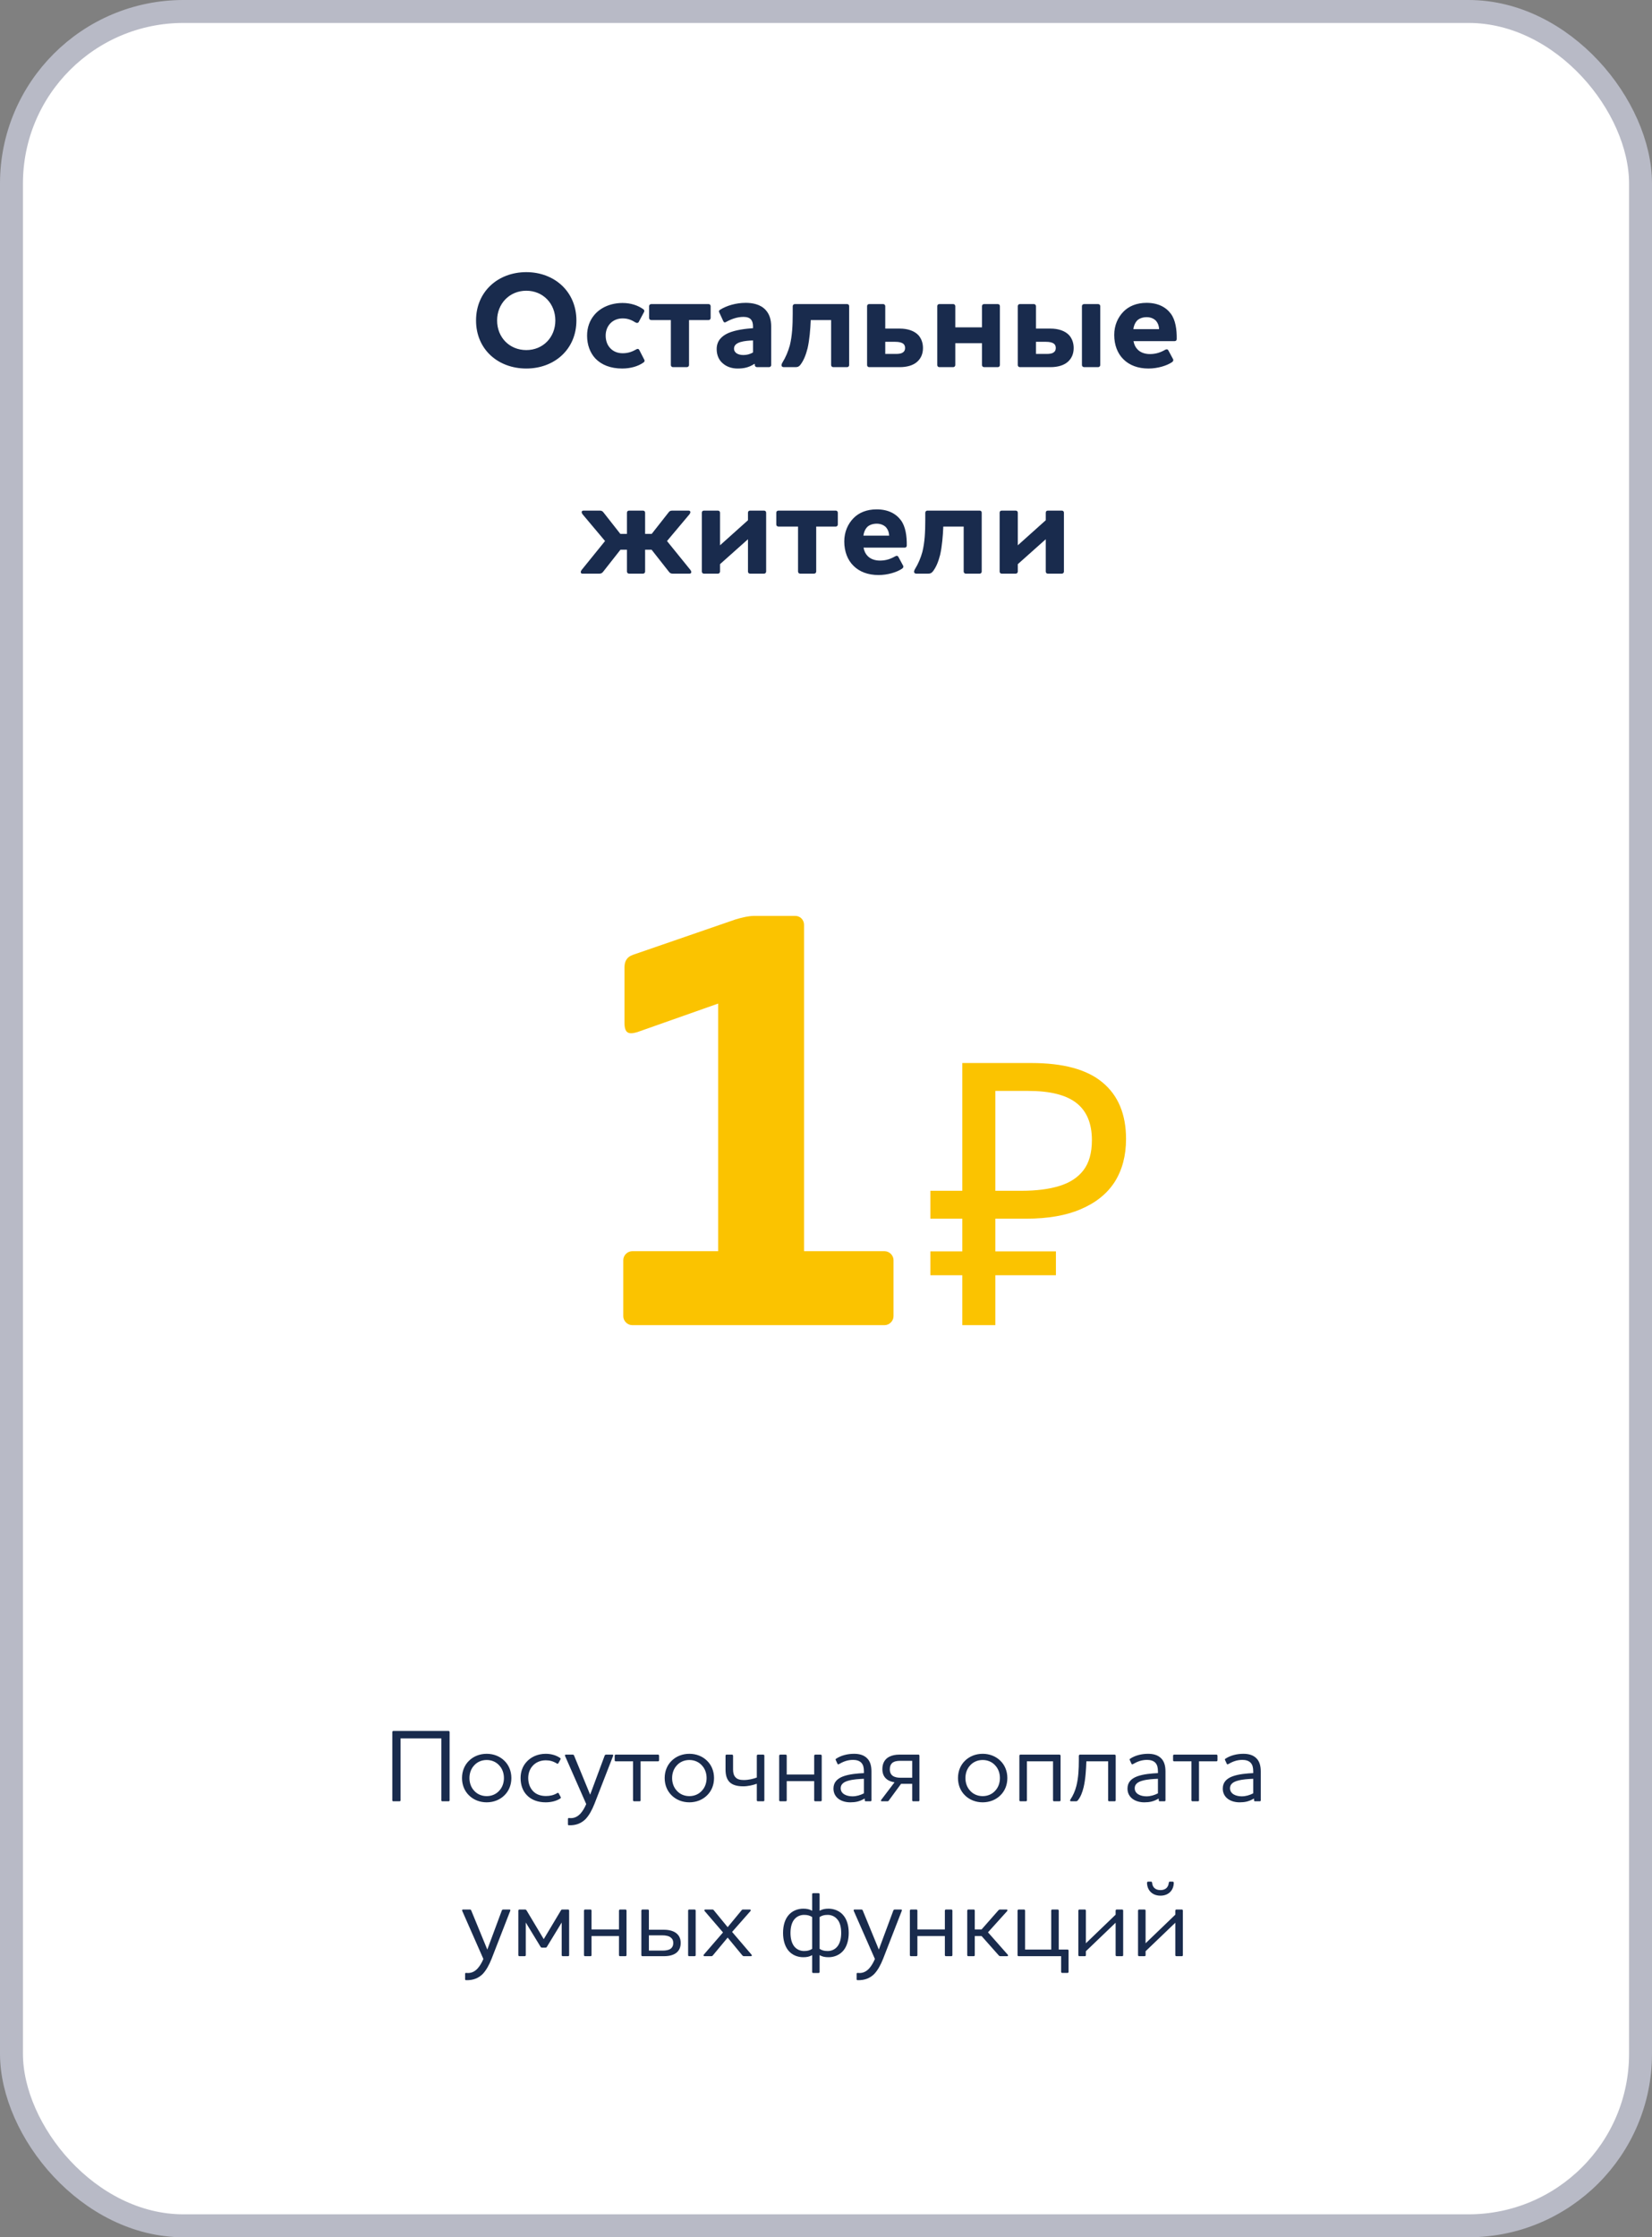 <svg width="288" height="390" viewBox="0 0 288 390" fill="none" xmlns="http://www.w3.org/2000/svg">
<rect x="0" y="0" width="288" height="390" fill="#808080" stroke="none"/>
<g clip-path="url(#clip0_1_901)">
<rect x="2" y="2" width="284" height="386" rx="30" fill="white" stroke="#B8BAC6" stroke-width="4"/>
<path d="M78.203 314C78.293 314 78.383 313.928 78.383 313.838V301.922C78.383 301.832 78.293 301.742 78.203 301.742H68.555C68.465 301.742 68.393 301.832 68.393 301.922V313.838C68.393 313.928 68.465 314 68.555 314H69.653C69.743 314 69.833 313.928 69.833 313.838V303.038H76.943V313.838C76.943 313.928 77.015 314 77.105 314H78.203ZM81.84 309.95C81.84 309.086 82.128 308.312 82.65 307.754C83.172 307.16 83.946 306.8 84.846 306.8C85.746 306.8 86.52 307.16 87.042 307.754C87.564 308.312 87.852 309.086 87.852 309.95C87.852 310.814 87.564 311.588 87.042 312.146C86.52 312.74 85.746 313.1 84.846 313.1C83.946 313.1 83.172 312.74 82.65 312.146C82.128 311.588 81.84 310.814 81.84 309.95ZM80.544 309.95C80.544 311.174 80.994 312.218 81.75 312.956C82.524 313.73 83.622 314.18 84.846 314.18C86.07 314.18 87.168 313.73 87.942 312.956C88.698 312.218 89.148 311.174 89.148 309.95C89.148 308.726 88.698 307.682 87.942 306.944C87.168 306.17 86.07 305.72 84.846 305.72C83.622 305.72 82.524 306.17 81.75 306.944C80.994 307.682 80.544 308.726 80.544 309.95ZM95.167 313.082C94.213 313.082 93.439 312.776 92.917 312.218C92.395 311.66 92.089 310.886 92.089 309.95C92.089 309.104 92.359 308.402 92.809 307.88C93.367 307.214 94.213 306.854 95.149 306.854C95.833 306.854 96.445 307.016 97.075 307.412C97.201 307.484 97.291 307.466 97.345 307.358L97.723 306.674C97.777 306.584 97.723 306.512 97.633 306.44C96.985 305.99 96.103 305.72 95.149 305.72C93.763 305.72 92.503 306.26 91.675 307.268C91.099 307.952 90.757 308.87 90.757 309.95C90.757 311.192 91.153 312.236 91.873 312.956C92.629 313.748 93.763 314.18 95.131 314.18C96.085 314.18 97.021 313.946 97.669 313.514C97.759 313.442 97.813 313.37 97.759 313.28L97.399 312.614C97.363 312.524 97.255 312.488 97.129 312.578C96.499 312.956 95.851 313.082 95.167 313.082ZM106.88 306.098C106.916 306.008 106.934 305.864 106.754 305.864H105.674C105.53 305.864 105.44 305.936 105.404 306.062L102.884 312.848L100.094 306.062C100.058 305.936 99.986 305.864 99.824 305.864H98.654C98.474 305.864 98.474 306.008 98.51 306.098L102.2 314.486C101.912 315.17 101.57 315.71 101.228 316.106C100.742 316.646 100.184 316.934 99.518 316.934C99.338 316.934 99.284 316.916 99.176 316.916C99.086 316.916 99.014 316.97 99.014 317.042V318.032C99.014 318.122 99.068 318.176 99.158 318.176C100.4 318.23 101.336 317.834 102.074 317.114C102.686 316.466 103.19 315.566 103.64 314.432L106.88 306.098ZM107.322 305.864C107.232 305.864 107.16 305.954 107.16 306.044V306.854C107.16 306.944 107.232 307.034 107.322 307.034H110.364V313.838C110.364 313.928 110.454 314 110.544 314H111.516C111.606 314 111.678 313.928 111.678 313.838V307.034H114.72C114.828 307.034 114.9 306.944 114.9 306.854V306.044C114.9 305.954 114.828 305.864 114.72 305.864H107.322ZM117.172 309.95C117.172 309.086 117.46 308.312 117.982 307.754C118.504 307.16 119.278 306.8 120.178 306.8C121.078 306.8 121.852 307.16 122.374 307.754C122.896 308.312 123.184 309.086 123.184 309.95C123.184 310.814 122.896 311.588 122.374 312.146C121.852 312.74 121.078 313.1 120.178 313.1C119.278 313.1 118.504 312.74 117.982 312.146C117.46 311.588 117.172 310.814 117.172 309.95ZM115.876 309.95C115.876 311.174 116.326 312.218 117.082 312.956C117.856 313.73 118.954 314.18 120.178 314.18C121.402 314.18 122.5 313.73 123.274 312.956C124.03 312.218 124.48 311.174 124.48 309.95C124.48 308.726 124.03 307.682 123.274 306.944C122.5 306.17 121.402 305.72 120.178 305.72C118.954 305.72 117.856 306.17 117.082 306.944C116.326 307.682 115.876 308.726 115.876 309.95ZM133.253 306.044C133.253 305.954 133.181 305.864 133.091 305.864H132.119C132.029 305.864 131.939 305.954 131.939 306.044V309.86C131.363 310.076 130.517 310.292 129.671 310.292C129.023 310.292 128.537 310.166 128.231 309.824C127.943 309.536 127.799 309.086 127.799 308.474V306.044C127.799 305.954 127.709 305.864 127.619 305.864H126.647C126.557 305.864 126.485 305.954 126.485 306.044V308.474C126.485 309.464 126.719 310.184 127.205 310.67C127.709 311.156 128.501 311.39 129.563 311.39C130.409 311.39 131.291 311.174 131.939 310.94V313.838C131.939 313.928 132.029 314 132.119 314H133.091C133.181 314 133.253 313.928 133.253 313.838V306.044ZM142.121 305.864C142.031 305.864 141.941 305.954 141.941 306.044V309.338H137.153V306.044C137.153 305.954 137.081 305.864 136.973 305.864H136.019C135.929 305.864 135.839 305.954 135.839 306.044V313.838C135.839 313.928 135.929 314 136.019 314H136.973C137.081 314 137.153 313.928 137.153 313.838V310.49H141.941V313.838C141.941 313.928 142.031 314 142.121 314H143.075C143.165 314 143.255 313.928 143.255 313.838V306.044C143.255 305.954 143.165 305.864 143.075 305.864H142.121ZM148.721 306.782C149.261 306.782 149.837 306.908 150.197 307.322C150.485 307.664 150.611 308.096 150.611 308.816V309.086C149.531 309.14 148.073 309.248 146.975 309.662C145.985 310.04 145.301 310.67 145.301 311.786C145.301 312.614 145.679 313.208 146.219 313.604C146.777 314 147.497 314.18 148.235 314.18C149.135 314.18 149.855 314.036 150.683 313.55H150.755V313.838C150.755 313.928 150.827 314 150.917 314H151.763C151.853 314 151.925 313.928 151.925 313.838V308.798C151.925 307.754 151.673 307.07 151.259 306.602C150.611 305.864 149.657 305.72 148.883 305.72C147.767 305.72 146.615 306.008 145.787 306.566C145.661 306.638 145.643 306.692 145.697 306.8L146.003 307.466C146.039 307.556 146.129 307.592 146.255 307.52C146.939 307.124 147.695 306.782 148.721 306.782ZM148.613 313.136C147.605 313.136 146.561 312.722 146.561 311.714C146.561 310.994 147.155 310.598 147.929 310.4C148.757 310.166 149.765 310.112 150.611 310.076V312.614C149.981 312.938 149.297 313.136 148.613 313.136ZM156.778 305.864C156.112 305.864 155.5 305.99 155.014 306.242C154.294 306.62 153.826 307.322 153.826 308.384C153.826 309.176 154.096 309.734 154.528 310.094C154.924 310.454 155.428 310.598 155.95 310.688L153.628 313.748C153.556 313.892 153.556 314 153.718 314H154.672C154.798 314 154.87 313.982 154.942 313.874L157.084 310.958H159.028V313.838C159.028 313.928 159.1 314 159.19 314H160.126C160.216 314 160.288 313.928 160.288 313.838V306.044C160.288 305.954 160.216 305.864 160.126 305.864H156.778ZM159.028 306.944V309.896H156.994C156.472 309.896 155.968 309.806 155.626 309.554C155.32 309.338 155.122 308.96 155.122 308.402C155.122 307.898 155.284 307.556 155.536 307.322C155.878 307.034 156.382 306.944 156.922 306.944H159.028ZM168.307 309.95C168.307 309.086 168.595 308.312 169.117 307.754C169.639 307.16 170.413 306.8 171.313 306.8C172.213 306.8 172.987 307.16 173.509 307.754C174.031 308.312 174.319 309.086 174.319 309.95C174.319 310.814 174.031 311.588 173.509 312.146C172.987 312.74 172.213 313.1 171.313 313.1C170.413 313.1 169.639 312.74 169.117 312.146C168.595 311.588 168.307 310.814 168.307 309.95ZM167.011 309.95C167.011 311.174 167.461 312.218 168.217 312.956C168.991 313.73 170.089 314.18 171.313 314.18C172.537 314.18 173.635 313.73 174.409 312.956C175.165 312.218 175.615 311.174 175.615 309.95C175.615 308.726 175.165 307.682 174.409 306.944C173.635 306.17 172.537 305.72 171.313 305.72C170.089 305.72 168.991 306.17 168.217 306.944C167.461 307.682 167.011 308.726 167.011 309.95ZM177.89 305.864C177.8 305.864 177.71 305.954 177.71 306.044V313.838C177.71 313.928 177.8 314 177.89 314H178.844C178.952 314 179.024 313.928 179.024 313.838V307.034H183.578V313.838C183.578 313.928 183.668 314 183.758 314H184.712C184.802 314 184.892 313.928 184.892 313.838V306.044C184.892 305.954 184.802 305.864 184.712 305.864H177.89ZM189.392 307.034H193.19V313.838C193.19 313.928 193.262 314 193.352 314H194.324C194.414 314 194.504 313.928 194.504 313.838V306.044C194.504 305.954 194.414 305.864 194.324 305.864H188.294C188.168 305.864 188.078 305.954 188.078 306.08V306.818C188.078 308.348 188.006 309.932 187.646 311.336C187.43 312.182 187.088 312.974 186.62 313.676C186.494 313.874 186.548 314 186.728 314H187.52C187.718 314 187.808 313.964 187.916 313.82C188.384 313.244 188.69 312.452 188.906 311.57C189.248 310.13 189.338 308.456 189.392 307.034ZM199.979 306.782C200.519 306.782 201.095 306.908 201.455 307.322C201.743 307.664 201.869 308.096 201.869 308.816V309.086C200.789 309.14 199.331 309.248 198.233 309.662C197.243 310.04 196.559 310.67 196.559 311.786C196.559 312.614 196.937 313.208 197.477 313.604C198.035 314 198.755 314.18 199.493 314.18C200.393 314.18 201.113 314.036 201.941 313.55H202.013V313.838C202.013 313.928 202.085 314 202.175 314H203.021C203.111 314 203.183 313.928 203.183 313.838V308.798C203.183 307.754 202.931 307.07 202.517 306.602C201.869 305.864 200.915 305.72 200.141 305.72C199.025 305.72 197.873 306.008 197.045 306.566C196.919 306.638 196.901 306.692 196.955 306.8L197.261 307.466C197.297 307.556 197.387 307.592 197.513 307.52C198.197 307.124 198.953 306.782 199.979 306.782ZM199.871 313.136C198.863 313.136 197.819 312.722 197.819 311.714C197.819 310.994 198.413 310.598 199.187 310.4C200.015 310.166 201.023 310.112 201.869 310.076V312.614C201.239 312.938 200.555 313.136 199.871 313.136ZM204.67 305.864C204.58 305.864 204.508 305.954 204.508 306.044V306.854C204.508 306.944 204.58 307.034 204.67 307.034H207.712V313.838C207.712 313.928 207.802 314 207.892 314H208.864C208.954 314 209.026 313.928 209.026 313.838V307.034H212.068C212.176 307.034 212.248 306.944 212.248 306.854V306.044C212.248 305.954 212.176 305.864 212.068 305.864H204.67ZM216.59 306.782C217.13 306.782 217.706 306.908 218.066 307.322C218.354 307.664 218.48 308.096 218.48 308.816V309.086C217.4 309.14 215.942 309.248 214.844 309.662C213.854 310.04 213.17 310.67 213.17 311.786C213.17 312.614 213.548 313.208 214.088 313.604C214.646 314 215.366 314.18 216.104 314.18C217.004 314.18 217.724 314.036 218.552 313.55H218.624V313.838C218.624 313.928 218.696 314 218.786 314H219.632C219.722 314 219.794 313.928 219.794 313.838V308.798C219.794 307.754 219.542 307.07 219.128 306.602C218.48 305.864 217.526 305.72 216.752 305.72C215.636 305.72 214.484 306.008 213.656 306.566C213.53 306.638 213.512 306.692 213.566 306.8L213.872 307.466C213.908 307.556 213.998 307.592 214.124 307.52C214.808 307.124 215.564 306.782 216.59 306.782ZM216.482 313.136C215.474 313.136 214.43 312.722 214.43 311.714C214.43 310.994 215.024 310.598 215.798 310.4C216.626 310.166 217.634 310.112 218.48 310.076V312.614C217.85 312.938 217.166 313.136 216.482 313.136ZM88.95 333.098C88.986 333.008 89.004 332.864 88.824 332.864H87.744C87.6 332.864 87.51 332.936 87.474 333.062L84.954 339.848L82.164 333.062C82.128 332.936 82.056 332.864 81.894 332.864H80.724C80.544 332.864 80.544 333.008 80.58 333.098L84.27 341.486C83.982 342.17 83.64 342.71 83.298 343.106C82.812 343.646 82.254 343.934 81.588 343.934C81.408 343.934 81.354 343.916 81.246 343.916C81.156 343.916 81.084 343.97 81.084 344.042V345.032C81.084 345.122 81.138 345.176 81.228 345.176C82.47 345.23 83.406 344.834 84.144 344.114C84.756 343.466 85.26 342.566 85.71 341.432L88.95 333.098ZM95.08 339.506C95.224 339.506 95.296 339.47 95.368 339.326L97.924 335.132V340.838C97.924 340.928 98.014 341 98.104 341H99.04C99.148 341 99.22 340.928 99.22 340.838V333.044C99.22 332.954 99.148 332.864 99.04 332.864H98.068C97.924 332.864 97.852 332.882 97.762 333.062L94.792 338.03L91.822 333.062C91.714 332.882 91.642 332.864 91.498 332.864H90.544C90.454 332.864 90.364 332.954 90.364 333.044V340.838C90.364 340.928 90.454 341 90.544 341H91.48C91.57 341 91.66 340.928 91.66 340.838V335.132L94.216 339.326C94.306 339.47 94.36 339.506 94.504 339.506H95.08ZM108.09 332.864C108 332.864 107.91 332.954 107.91 333.044V336.338H103.122V333.044C103.122 332.954 103.05 332.864 102.942 332.864H101.988C101.898 332.864 101.808 332.954 101.808 333.044V340.838C101.808 340.928 101.898 341 101.988 341H102.942C103.05 341 103.122 340.928 103.122 340.838V337.49H107.91V340.838C107.91 340.928 108 341 108.09 341H109.044C109.134 341 109.224 340.928 109.224 340.838V333.044C109.224 332.954 109.134 332.864 109.044 332.864H108.09ZM117.372 338.714C117.372 339.146 117.228 339.452 116.958 339.668C116.616 339.938 116.094 340.028 115.518 340.028H113.124V337.364H115.428C116.13 337.364 116.688 337.49 117.012 337.814C117.264 338.012 117.372 338.318 117.372 338.714ZM120.126 332.864C120.036 332.864 119.964 332.954 119.964 333.044V340.838C119.964 340.928 120.036 341 120.126 341H121.098C121.188 341 121.278 340.928 121.278 340.838V333.044C121.278 332.954 121.188 332.864 121.098 332.864H120.126ZM113.124 333.044C113.124 332.954 113.052 332.864 112.962 332.864H111.99C111.9 332.864 111.81 332.954 111.81 333.044V340.838C111.81 340.928 111.9 341 111.99 341H115.77C116.67 341 117.462 340.802 117.984 340.352C118.416 339.974 118.668 339.434 118.668 338.696C118.668 338.03 118.452 337.526 118.092 337.166C117.57 336.626 116.706 336.392 115.734 336.392H113.124V333.044ZM122.698 340.73C122.59 340.856 122.644 341 122.824 341H123.994C124.138 341 124.21 340.946 124.282 340.856L126.856 337.76L129.412 340.856C129.484 340.928 129.556 341 129.7 341H130.888C131.086 341 131.122 340.874 131.014 340.73L127.63 336.77L130.816 333.152C130.942 333.008 130.888 332.864 130.708 332.864H129.538C129.376 332.864 129.322 332.936 129.25 333.044L126.856 335.942L124.48 333.044C124.408 332.936 124.336 332.864 124.192 332.864H122.968C122.788 332.864 122.752 333.008 122.86 333.152L126.046 336.86L122.698 340.73ZM144.307 333.8C144.847 333.8 145.513 333.998 145.999 334.61C146.413 335.096 146.647 335.888 146.647 336.95C146.647 337.832 146.467 338.696 145.999 339.29C145.513 339.902 144.847 340.1 144.307 340.1C143.677 340.1 143.317 339.992 142.885 339.722V334.178C143.317 333.908 143.677 333.8 144.307 333.8ZM140.167 340.1C139.627 340.1 138.943 339.902 138.457 339.29C137.989 338.696 137.809 337.832 137.809 336.95C137.809 335.888 138.061 335.096 138.457 334.61C138.943 333.998 139.627 333.8 140.167 333.8C140.779 333.8 141.157 333.908 141.589 334.178V339.722C141.157 339.992 140.779 340.1 140.167 340.1ZM142.885 330.182C142.885 330.092 142.813 330.02 142.705 330.02H141.751C141.661 330.02 141.589 330.092 141.589 330.182V333.08C141.103 332.81 140.653 332.72 140.023 332.72C139.123 332.72 138.061 333.062 137.377 333.962C136.855 334.628 136.513 335.618 136.513 336.95C136.513 338.048 136.765 339.146 137.377 339.938C138.061 340.838 139.123 341.18 140.023 341.18C140.653 341.18 141.103 341.09 141.589 340.82V343.754C141.589 343.844 141.661 343.934 141.751 343.934H142.705C142.813 343.934 142.885 343.844 142.885 343.754V340.82C143.371 341.09 143.821 341.18 144.451 341.18C145.351 341.18 146.395 340.838 147.097 339.938C147.709 339.146 147.961 338.048 147.961 336.95C147.961 335.618 147.619 334.628 147.097 333.962C146.395 333.062 145.351 332.72 144.451 332.72C143.821 332.72 143.371 332.81 142.885 333.08V330.182ZM157.206 333.098C157.242 333.008 157.26 332.864 157.08 332.864H156C155.856 332.864 155.766 332.936 155.73 333.062L153.21 339.848L150.42 333.062C150.384 332.936 150.312 332.864 150.15 332.864H148.98C148.8 332.864 148.8 333.008 148.836 333.098L152.526 341.486C152.238 342.17 151.896 342.71 151.554 343.106C151.068 343.646 150.51 343.934 149.844 343.934C149.664 343.934 149.61 343.916 149.502 343.916C149.412 343.916 149.34 343.97 149.34 344.042V345.032C149.34 345.122 149.394 345.176 149.484 345.176C150.726 345.23 151.662 344.834 152.4 344.114C153.012 343.466 153.516 342.566 153.966 341.432L157.206 333.098ZM164.902 332.864C164.812 332.864 164.722 332.954 164.722 333.044V336.338H159.934V333.044C159.934 332.954 159.862 332.864 159.754 332.864H158.8C158.71 332.864 158.62 332.954 158.62 333.044V340.838C158.62 340.928 158.71 341 158.8 341H159.754C159.862 341 159.934 340.928 159.934 340.838V337.49H164.722V340.838C164.722 340.928 164.812 341 164.902 341H165.856C165.946 341 166.036 340.928 166.036 340.838V333.044C166.036 332.954 165.946 332.864 165.856 332.864H164.902ZM174.346 332.864C174.202 332.864 174.112 332.936 174.022 333.044L171.124 336.338H169.936V333.044C169.936 332.954 169.864 332.864 169.756 332.864H168.802C168.712 332.864 168.622 332.954 168.622 333.044V340.838C168.622 340.928 168.712 341 168.802 341H169.756C169.864 341 169.936 340.928 169.936 340.838V337.49H171.124L174.094 340.838C174.202 340.964 174.274 341 174.436 341H175.588C175.75 341 175.804 340.856 175.66 340.712L172.24 336.842L175.552 333.17C175.696 333.008 175.642 332.864 175.48 332.864H174.346ZM177.394 340.838C177.394 340.928 177.484 341 177.574 341H184.99V343.736C184.99 343.844 185.08 343.916 185.17 343.916H186.124C186.214 343.916 186.286 343.844 186.286 343.736V340.01C186.286 339.92 186.214 339.848 186.124 339.848H184.576V333.044C184.576 332.954 184.486 332.864 184.396 332.864H183.424C183.334 332.864 183.262 332.954 183.262 333.044V339.848H178.708V333.044C178.708 332.954 178.636 332.864 178.528 332.864H177.574C177.484 332.864 177.394 332.954 177.394 333.044V340.838ZM195.805 333.044C195.805 332.954 195.733 332.864 195.643 332.864H194.671C194.581 332.864 194.491 332.954 194.491 333.044V333.764L189.307 338.75V333.044C189.307 332.954 189.235 332.864 189.145 332.864H188.173C188.083 332.864 187.993 332.954 187.993 333.044V340.838C187.993 340.928 188.083 341 188.173 341H189.145C189.235 341 189.307 340.928 189.307 340.838V340.136L194.491 335.168V340.838C194.491 340.928 194.581 341 194.671 341H195.643C195.733 341 195.805 340.928 195.805 340.838V333.044ZM206.212 333.044C206.212 332.954 206.14 332.864 206.05 332.864H205.078C204.988 332.864 204.898 332.954 204.898 333.044V333.764L199.714 338.75V333.044C199.714 332.954 199.642 332.864 199.552 332.864H198.58C198.49 332.864 198.4 332.954 198.4 333.044V340.838C198.4 340.928 198.49 341 198.58 341H199.552C199.642 341 199.714 340.928 199.714 340.838V340.136L204.898 335.168V340.838C204.898 340.928 204.988 341 205.078 341H206.05C206.14 341 206.212 340.928 206.212 340.838V333.044ZM202.306 329.48C201.388 329.48 200.902 328.958 200.848 328.184C200.83 328.058 200.758 328.004 200.65 328.004H200.182C200.038 328.004 199.966 328.094 199.966 328.184C199.966 329.426 200.812 330.452 202.306 330.452C203.8 330.452 204.628 329.426 204.628 328.184C204.628 328.094 204.556 328.004 204.412 328.004H203.962C203.854 328.004 203.782 328.058 203.764 328.184C203.692 328.958 203.224 329.48 202.306 329.48Z" fill="#192B4D"/>
<path d="M125.195 174.944V218.104H110.219C109.387 218.104 108.659 218.832 108.659 219.664V229.44C108.659 230.272 109.387 231 110.219 231H154.211C155.043 231 155.771 230.272 155.771 229.44V219.664C155.771 218.832 155.043 218.104 154.211 218.104H140.171V161.216C140.171 160.384 139.547 159.656 138.611 159.656H131.539C130.499 159.656 129.251 159.968 128.211 160.28L110.427 166.416C109.179 166.832 108.867 167.664 108.867 168.704V178.272C108.867 180.144 109.595 180.352 111.051 179.936L125.195 174.944ZM167.763 231V185.304H179.795C185.384 185.304 189.523 186.435 192.211 188.696C194.941 190.957 196.307 194.243 196.307 198.552C196.307 201.453 195.645 203.949 194.323 206.04C193 208.088 191.037 209.667 188.435 210.776C185.875 211.885 182.696 212.44 178.899 212.44H173.523V231H167.763ZM162.195 222.296V218.136H184.083V222.296H162.195ZM162.195 212.44V207.576H176.851V212.44H162.195ZM178.067 207.576C180.669 207.576 182.867 207.299 184.659 206.744C186.493 206.189 187.901 205.272 188.883 203.992C189.864 202.712 190.355 200.963 190.355 198.744C190.355 195.843 189.459 193.688 187.667 192.28C185.875 190.872 183.08 190.168 179.283 190.168H173.523V207.576H178.067Z" fill="#FBC300"/>
<path d="M100.487 55.864C100.487 50.824 96.647 47.44 91.751 47.44C86.855 47.44 82.991 50.8 82.991 55.864C82.991 60.928 86.855 64.24 91.751 64.24C96.647 64.24 100.487 60.904 100.487 55.864ZM96.815 55.864C96.815 58.792 94.679 61.024 91.751 61.024C88.823 61.024 86.663 58.816 86.663 55.864C86.663 52.936 88.823 50.68 91.751 50.68C94.679 50.68 96.815 52.936 96.815 55.864ZM108.541 61.576C107.629 61.576 106.885 61.24 106.381 60.688C105.877 60.16 105.589 59.392 105.589 58.504C105.589 57.664 105.877 56.944 106.357 56.416C106.885 55.84 107.653 55.504 108.541 55.504C109.405 55.504 110.053 55.744 110.821 56.224C111.037 56.344 111.277 56.296 111.349 56.128L112.285 54.376C112.381 54.184 112.309 54.016 112.141 53.896C111.253 53.272 110.029 52.816 108.541 52.816C106.501 52.816 104.677 53.584 103.549 54.976C102.805 55.888 102.349 57.088 102.349 58.504C102.349 60.136 102.877 61.504 103.789 62.488C104.869 63.616 106.453 64.24 108.469 64.24C109.957 64.24 111.301 63.832 112.189 63.184C112.357 63.064 112.429 62.896 112.333 62.728L111.445 61C111.349 60.808 111.157 60.76 110.917 60.904C110.125 61.36 109.429 61.576 108.541 61.576ZM113.545 53.008C113.329 53.008 113.161 53.152 113.161 53.368V55.432C113.161 55.648 113.329 55.792 113.545 55.792H116.953V63.64C116.953 63.832 117.121 64 117.313 64H119.737C119.953 64 120.121 63.832 120.121 63.64V55.792H123.529C123.721 55.792 123.889 55.648 123.889 55.432V53.368C123.889 53.152 123.721 53.008 123.529 53.008H113.545ZM129.621 55.24C130.173 55.24 130.677 55.384 130.941 55.72C131.181 56.008 131.277 56.416 131.277 56.968V57.208C129.981 57.304 128.253 57.496 126.933 58.072C125.781 58.6 124.941 59.44 124.941 60.856C124.941 61.936 125.349 62.8 126.021 63.352C126.669 63.928 127.581 64.24 128.565 64.24C129.669 64.24 130.509 64.072 131.493 63.448H131.589V63.64C131.589 63.832 131.757 64 131.973 64H134.085C134.277 64 134.445 63.832 134.445 63.64V56.968C134.445 55.576 134.085 54.712 133.485 54.04C132.549 53.008 131.109 52.792 130.005 52.792C128.277 52.792 126.645 53.296 125.541 53.992C125.325 54.136 125.301 54.256 125.397 54.472L126.093 55.984C126.213 56.248 126.381 56.248 126.621 56.104C127.437 55.648 128.493 55.24 129.621 55.24ZM129.597 61.888C128.709 61.888 127.965 61.528 127.965 60.76C127.965 59.584 129.837 59.392 131.277 59.344V61.432C130.725 61.768 130.149 61.888 129.597 61.888ZM141.341 55.792H144.893V63.64C144.893 63.832 145.061 64 145.253 64H147.677C147.893 64 148.037 63.832 148.037 63.64V53.368C148.037 53.152 147.893 53.008 147.677 53.008H138.557C138.365 53.008 138.197 53.176 138.197 53.368V54.664C138.197 56.776 138.101 58.552 137.693 60.208C137.405 61.24 136.997 62.248 136.373 63.256C136.109 63.736 136.277 64 136.661 64H138.653C139.061 64 139.253 63.928 139.517 63.616C140.117 62.848 140.501 61.84 140.789 60.712C141.125 59.224 141.269 57.472 141.341 55.792ZM154.33 53.368C154.33 53.152 154.162 53.008 153.97 53.008H151.522C151.306 53.008 151.162 53.152 151.162 53.368V63.64C151.162 63.832 151.306 64 151.522 64H156.874C158.122 64 159.226 63.688 159.922 63.04C160.522 62.488 160.906 61.72 160.906 60.664C160.906 59.728 160.594 58.984 160.114 58.432C159.394 57.664 158.218 57.28 156.874 57.28H154.33V53.368ZM157.786 60.664C157.786 61 157.666 61.24 157.474 61.384C157.162 61.648 156.682 61.696 156.202 61.696H154.33V59.584H156.058C156.754 59.584 157.21 59.704 157.498 59.944C157.69 60.112 157.786 60.352 157.786 60.664ZM171.556 53.008C171.34 53.008 171.196 53.152 171.196 53.368V57.064H166.54V53.368C166.54 53.152 166.372 53.008 166.18 53.008H163.756C163.54 53.008 163.396 53.152 163.396 53.368V63.64C163.396 63.832 163.54 64 163.756 64H166.18C166.372 64 166.54 63.832 166.54 63.64V59.824H171.196V63.64C171.196 63.832 171.34 64 171.556 64H173.956C174.172 64 174.316 63.832 174.316 63.64V53.368C174.316 53.152 174.172 53.008 173.956 53.008H171.556ZM184.059 60.664C184.059 61 183.939 61.24 183.747 61.384C183.435 61.648 182.955 61.696 182.475 61.696H180.603V59.584H182.331C183.027 59.584 183.483 59.704 183.771 59.944C183.963 60.112 184.059 60.352 184.059 60.664ZM189.003 53.008C188.787 53.008 188.619 53.152 188.619 53.368V63.64C188.619 63.832 188.787 64 189.003 64H191.451C191.643 64 191.811 63.832 191.811 63.64V53.368C191.811 53.152 191.643 53.008 191.451 53.008H189.003ZM180.603 53.368C180.603 53.152 180.435 53.008 180.243 53.008H177.795C177.579 53.008 177.435 53.152 177.435 53.368V63.64C177.435 63.832 177.579 64 177.795 64H183.147C184.395 64 185.499 63.688 186.195 63.04C186.795 62.488 187.179 61.72 187.179 60.664C187.179 59.728 186.867 58.984 186.387 58.432C185.667 57.664 184.491 57.28 183.147 57.28H180.603V53.368ZM197.583 57.376C197.655 56.824 197.847 56.32 198.183 55.936C198.543 55.528 199.191 55.288 199.911 55.288C200.607 55.288 201.183 55.552 201.543 55.936C201.879 56.344 202.047 56.8 202.071 57.376H197.583ZM200.463 61.72C199.575 61.72 198.807 61.432 198.327 60.928C197.943 60.544 197.727 60.088 197.607 59.464H204.783C204.999 59.464 205.143 59.32 205.143 59.104C205.167 57.424 204.927 55.792 204.135 54.712C203.271 53.536 201.879 52.792 199.887 52.792C198.159 52.792 196.791 53.368 195.855 54.328C194.871 55.336 194.247 56.728 194.247 58.384C194.247 60.136 194.823 61.624 195.855 62.632C196.887 63.664 198.375 64.24 200.223 64.24C201.831 64.24 203.463 63.736 204.351 63.112C204.519 62.992 204.591 62.8 204.519 62.632L203.679 61.072C203.583 60.88 203.391 60.832 203.127 60.976C202.335 61.432 201.519 61.72 200.463 61.72ZM117.217 89.008C116.881 89.008 116.689 89.104 116.521 89.368L113.617 93.064H112.465V89.368C112.465 89.152 112.297 89.008 112.105 89.008H109.657C109.465 89.008 109.297 89.152 109.297 89.368V93.064H108.145L105.241 89.368C105.049 89.104 104.881 89.008 104.545 89.008H101.737C101.401 89.008 101.281 89.272 101.569 89.656L105.481 94.312L101.401 99.352C101.137 99.712 101.233 100 101.545 100H104.473C104.785 100 104.977 99.904 105.169 99.64L108.169 95.824H109.297V99.64C109.297 99.832 109.465 100 109.657 100H112.105C112.297 100 112.465 99.832 112.465 99.64V95.824H113.593L116.593 99.64C116.785 99.904 116.953 100 117.289 100H120.193C120.529 100 120.625 99.712 120.361 99.352L116.281 94.312L120.193 89.656C120.481 89.272 120.361 89.008 120.025 89.008H117.217ZM133.565 89.368C133.565 89.152 133.397 89.008 133.205 89.008H130.757C130.541 89.008 130.397 89.152 130.397 89.368V90.688L125.525 95.056V89.368C125.525 89.152 125.357 89.008 125.165 89.008H122.717C122.501 89.008 122.357 89.152 122.357 89.368V99.64C122.357 99.832 122.501 100 122.717 100H125.165C125.357 100 125.525 99.832 125.525 99.64V98.344L130.397 94V99.64C130.397 99.832 130.541 100 130.757 100H133.205C133.397 100 133.565 99.832 133.565 99.64V89.368ZM135.717 89.008C135.501 89.008 135.333 89.152 135.333 89.368V91.432C135.333 91.648 135.501 91.792 135.717 91.792H139.125V99.64C139.125 99.832 139.293 100 139.485 100H141.909C142.125 100 142.293 99.832 142.293 99.64V91.792H145.701C145.893 91.792 146.061 91.648 146.061 91.432V89.368C146.061 89.152 145.893 89.008 145.701 89.008H135.717ZM150.521 93.376C150.593 92.824 150.785 92.32 151.121 91.936C151.481 91.528 152.129 91.288 152.849 91.288C153.545 91.288 154.121 91.552 154.481 91.936C154.817 92.344 154.985 92.8 155.009 93.376H150.521ZM153.401 97.72C152.513 97.72 151.745 97.432 151.265 96.928C150.881 96.544 150.665 96.088 150.545 95.464H157.721C157.937 95.464 158.081 95.32 158.081 95.104C158.105 93.424 157.865 91.792 157.073 90.712C156.209 89.536 154.817 88.792 152.825 88.792C151.097 88.792 149.729 89.368 148.793 90.328C147.809 91.336 147.185 92.728 147.185 94.384C147.185 96.136 147.761 97.624 148.793 98.632C149.825 99.664 151.313 100.24 153.161 100.24C154.769 100.24 156.401 99.736 157.289 99.112C157.457 98.992 157.529 98.8 157.457 98.632L156.617 97.072C156.521 96.88 156.329 96.832 156.065 96.976C155.273 97.432 154.457 97.72 153.401 97.72ZM164.45 91.792H168.002V99.64C168.002 99.832 168.17 100 168.362 100H170.786C171.002 100 171.146 99.832 171.146 99.64V89.368C171.146 89.152 171.002 89.008 170.786 89.008H161.666C161.474 89.008 161.306 89.176 161.306 89.368V90.664C161.306 92.776 161.21 94.552 160.802 96.208C160.514 97.24 160.106 98.248 159.482 99.256C159.218 99.736 159.386 100 159.77 100H161.762C162.17 100 162.362 99.928 162.626 99.616C163.226 98.848 163.61 97.84 163.898 96.712C164.234 95.224 164.378 93.472 164.45 91.792ZM185.479 89.368C185.479 89.152 185.311 89.008 185.119 89.008H182.671C182.455 89.008 182.311 89.152 182.311 89.368V90.688L177.439 95.056V89.368C177.439 89.152 177.271 89.008 177.079 89.008H174.631C174.415 89.008 174.271 89.152 174.271 89.368V99.64C174.271 99.832 174.415 100 174.631 100H177.079C177.271 100 177.439 99.832 177.439 99.64V98.344L182.311 94V99.64C182.311 99.832 182.455 100 182.671 100H185.119C185.311 100 185.479 99.832 185.479 99.64V89.368Z" fill="#192B4D"/>
</g>
<defs>
<clipPath id="clip0_1_901">
<rect width="288" height="390" fill="white"/>
</clipPath>
</defs>
</svg>
